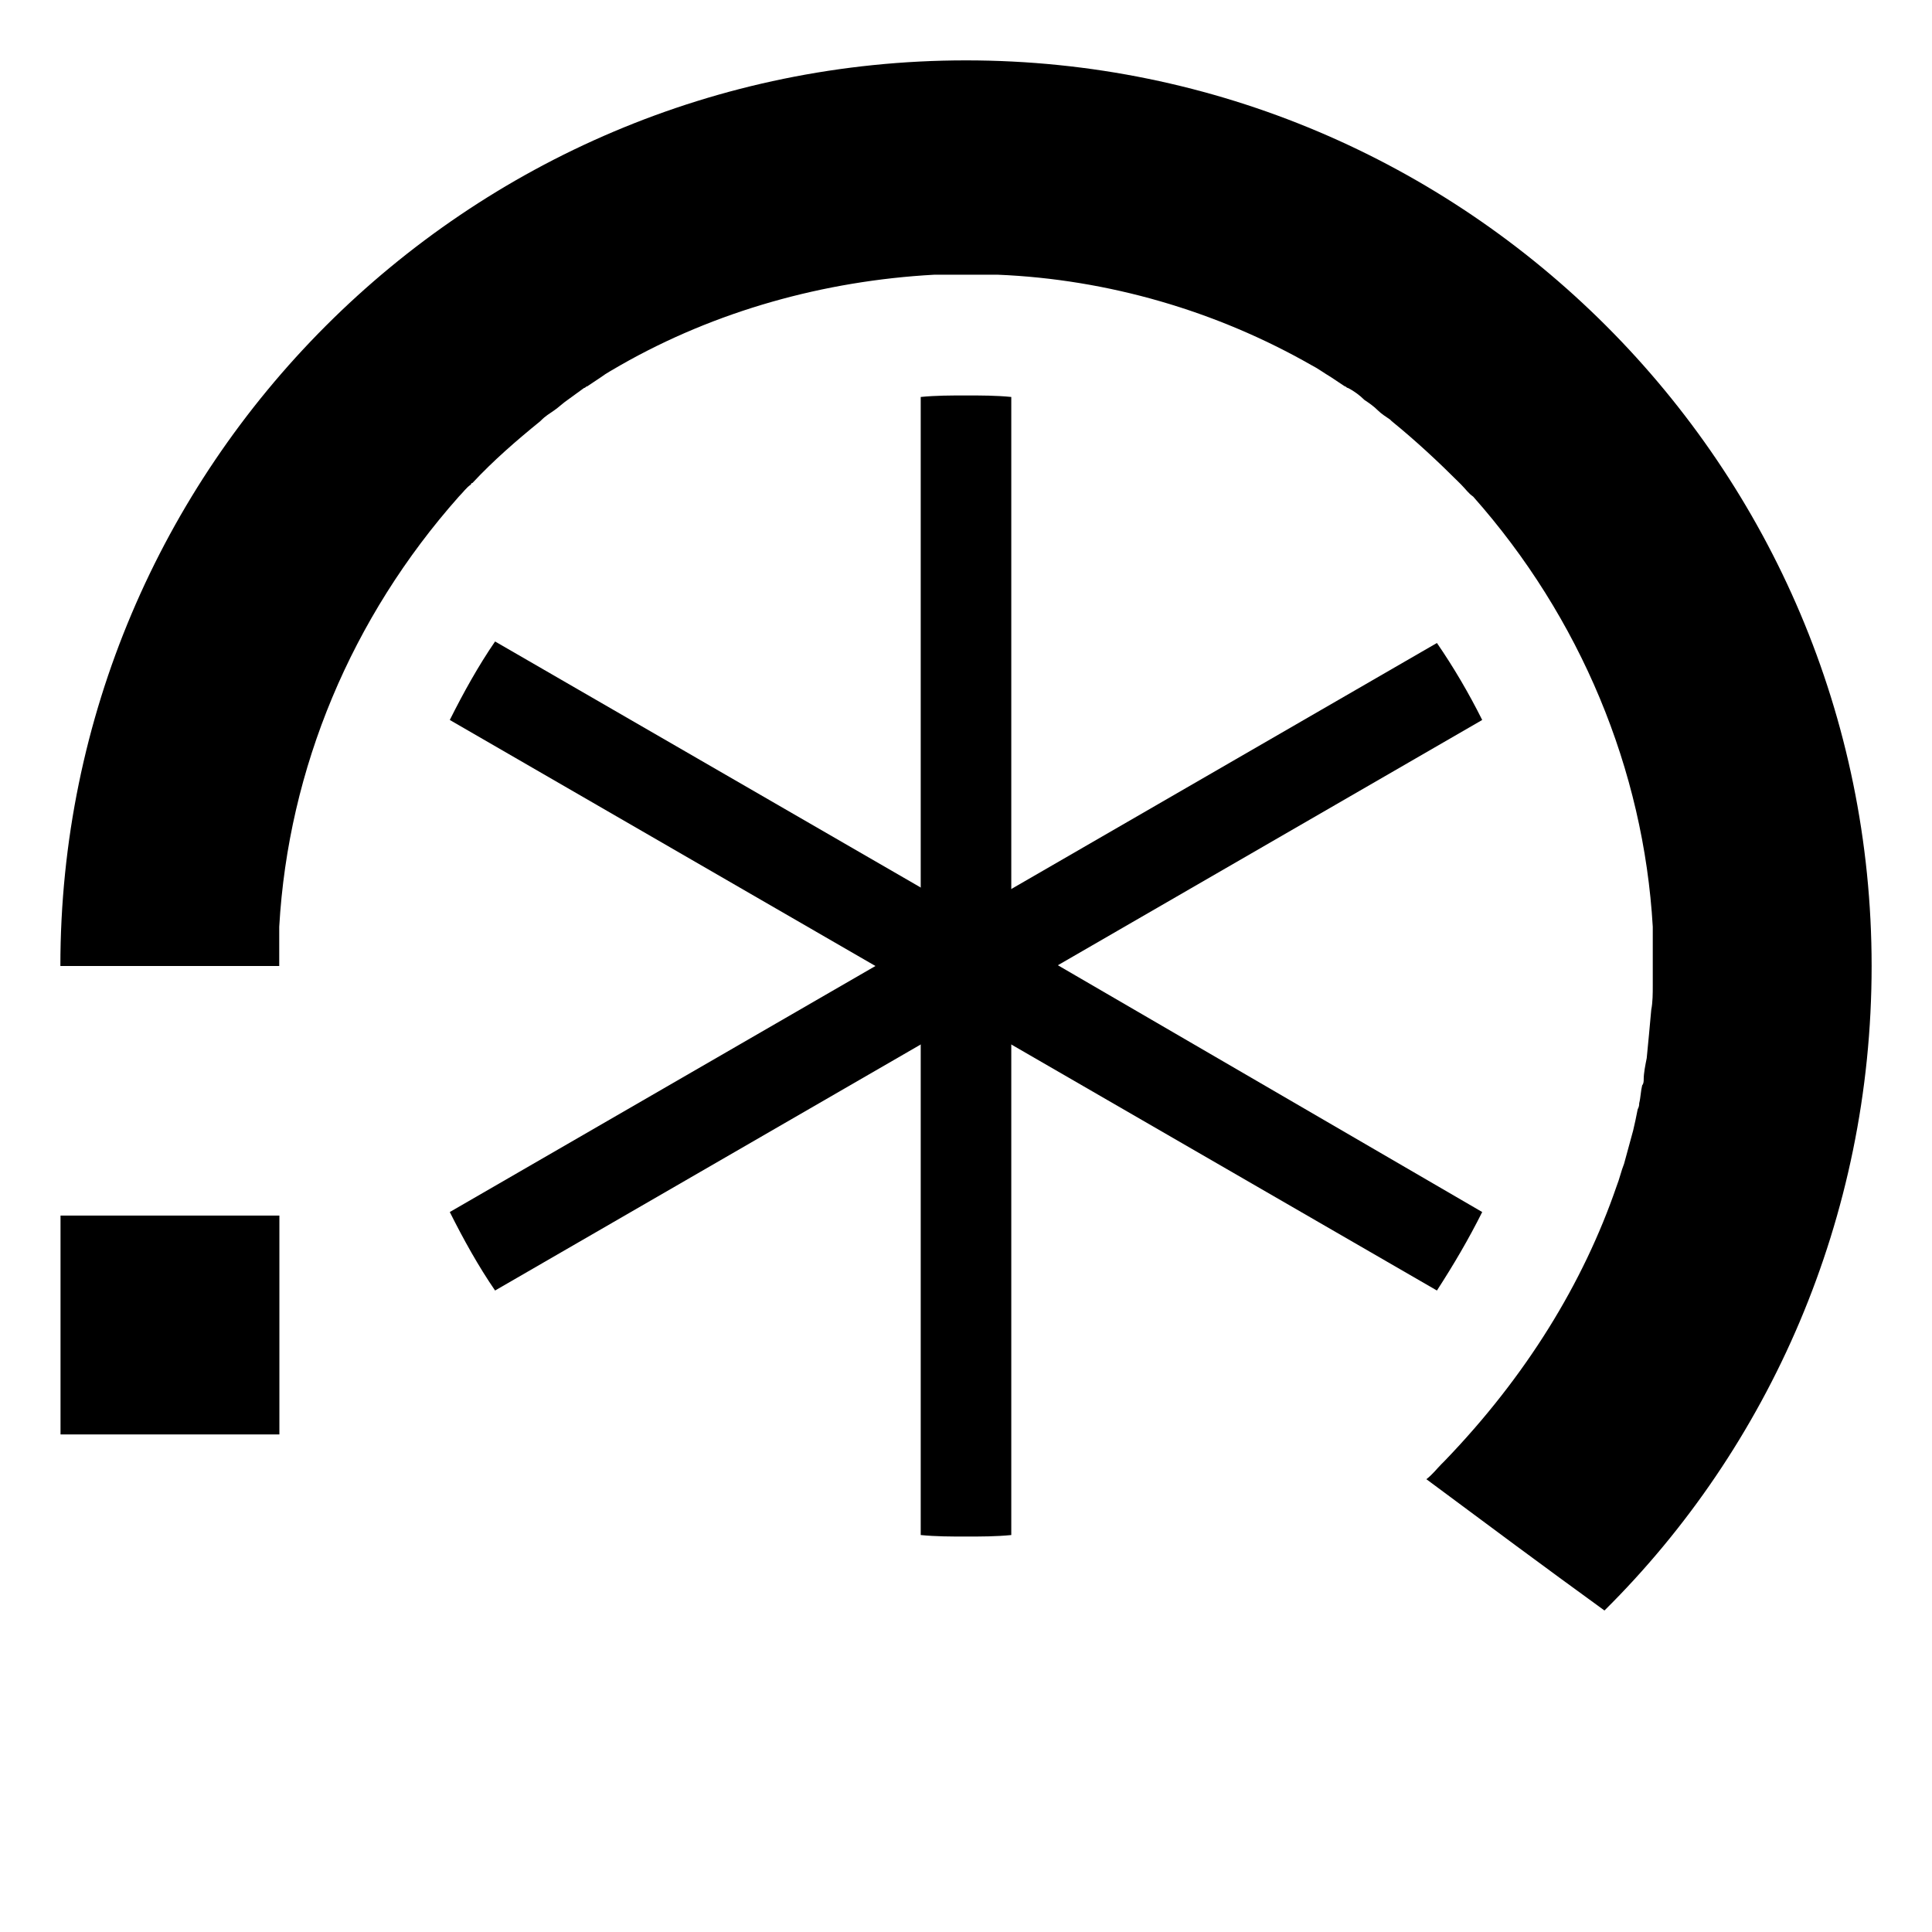 <?xml version="1.0" encoding="utf-8"?>
<!-- Generator: Adobe Illustrator 27.4.0, SVG Export Plug-In . SVG Version: 6.00 Build 0)  -->
<svg version="1.1" id="图层_1" xmlns="http://www.w3.org/2000/svg" xmlns:xlink="http://www.w3.org/1999/xlink" x="0px" y="0px"
	 viewBox="0 0 128 128" style="enable-background:new 0 0 128 128;" xml:space="preserve">
<style type="text/css">
	.st0{fill:none;}
</style>
<path class="st0" d="M101.8,64c0,5.8-1.3,11.3-3.7,16.3c-0.9,1.8-1.9,3.5-3,5.2c-6.3,9.1-16.5,15.3-28.2,16.2c-1,0.1-2,0.1-3,0.1
	s-2,0-3-0.1c-11.7-0.9-21.9-7.1-28.2-16.2c-1.1-1.6-2.1-3.4-3-5.2c-2.4-4.9-3.7-10.4-3.7-16.3s1.3-11.3,3.7-16.3
	c0.9-1.8,1.9-3.6,3-5.2c6.3-9.1,16.5-15.3,28.2-16.2c1-0.1,2-0.1,3-0.1s2,0,3,0.1c11.7,0.9,21.9,7.1,28.2,16.2
	c1.1,1.6,2.1,3.4,3,5.2C100.5,52.7,101.8,58.2,101.8,64z"/>
<path d="M18.5,63.6c0-0.4,0-0.7,0-1.1v0c0-0.4,0-0.7,0-1.1c0.6-10.5,4.8-20.5,11.9-28.5c0.3-0.3,0.5-0.6,0.8-0.8c0,0,0-0.1,0.1-0.1
	c1.4-1.5,2.9-2.8,4.5-4.1c0,0,0.1-0.1,0.1-0.1c0.2-0.2,0.5-0.4,0.8-0.6c0.3-0.2,0.6-0.5,0.9-0.7c0.4-0.3,0.7-0.5,1.1-0.8
	c0.1,0,0.1-0.1,0.2-0.1c0.3-0.2,0.6-0.4,0.9-0.6c0.4-0.3,0.8-0.5,1.3-0.8c6.3-3.6,13.5-5.6,20.8-6c0.2,0,0.3,0,0.5,0
	c0.4,0,0.9,0,1.3,0h0.6c0.4,0,0.9,0,1.3,0c0.2,0,0.3,0,0.5,0c7.3,0.3,14.5,2.4,20.8,6c0.4,0.2,0.8,0.5,1.3,0.8
	c0.3,0.2,0.6,0.4,0.9,0.6c0.1,0,0.1,0.1,0.2,0.1c0.4,0.2,0.8,0.5,1.1,0.8c0.3,0.2,0.6,0.4,0.9,0.7c0.2,0.2,0.5,0.4,0.8,0.6
	c0,0,0.1,0.1,0.1,0.1c1.6,1.3,3.1,2.7,4.5,4.1c0,0,0.1,0.1,0.1,0.1c0.3,0.3,0.5,0.6,0.8,0.8c7.1,8,11.3,18.1,11.9,28.5
	c0,0.4,0,0.7,0,1.1v0c0,0.4,0,0.7,0,1.1V64c0,0.4,0,0.9,0,1.3c0,0.5,0,1.1-0.1,1.6c-0.1,1.1-0.2,2.2-0.3,3.2c-0.1,0.5-0.2,1-0.2,1.4
	c0,0.1,0,0.3-0.1,0.4c-0.1,0.4-0.1,0.8-0.2,1.2c0,0.1,0,0.2-0.1,0.4c-0.1,0.5-0.2,1-0.3,1.4c-0.1,0.4-0.2,0.7-0.3,1.1
	c-0.1,0.4-0.2,0.7-0.3,1.1c-0.2,0.5-0.3,1-0.5,1.5c-2.2,6.4-6,12.6-11.4,18.2c-0.1,0.1-0.1,0.1-0.2,0.2c-0.3,0.3-0.6,0.7-1,1
	c3.9,2.9,7.8,5.8,11.8,8.7C117.2,95.9,124,80.7,124,64c0-33.1-26.9-60-60-60S4,30.9,4,64h14.5V63.6z"/>
<rect x="4" y="80.5" transform="matrix(-1 -9.514935e-11 9.514935e-11 -1 22.51 175.535)" width="14.5" height="14.5"/>
<g>
	<path d="M67,26.3v75.4c-1,0.1-2,0.1-3,0.1s-2,0-3-0.1V26.3c1-0.1,2-0.1,3-0.1S66,26.2,67,26.3z"/>
	<path d="M98.2,80.3c-0.9,1.8-1.9,3.5-3,5.2L67,69.2l-6-3.5L58,64L29.8,47.7c0.9-1.8,1.9-3.6,3-5.2L61,58.8l3,1.7l3,1.7l3,1.7
		L98.2,80.3z"/>
	<path d="M98.2,47.7L70,64l-3,1.7l-6,3.5L32.8,85.5c-1.1-1.6-2.1-3.4-3-5.2L58,64l3-1.7l3-1.7l3-1.7l28.2-16.3
		C96.3,44.2,97.3,45.9,98.2,47.7z"/>
</g>
</svg>
